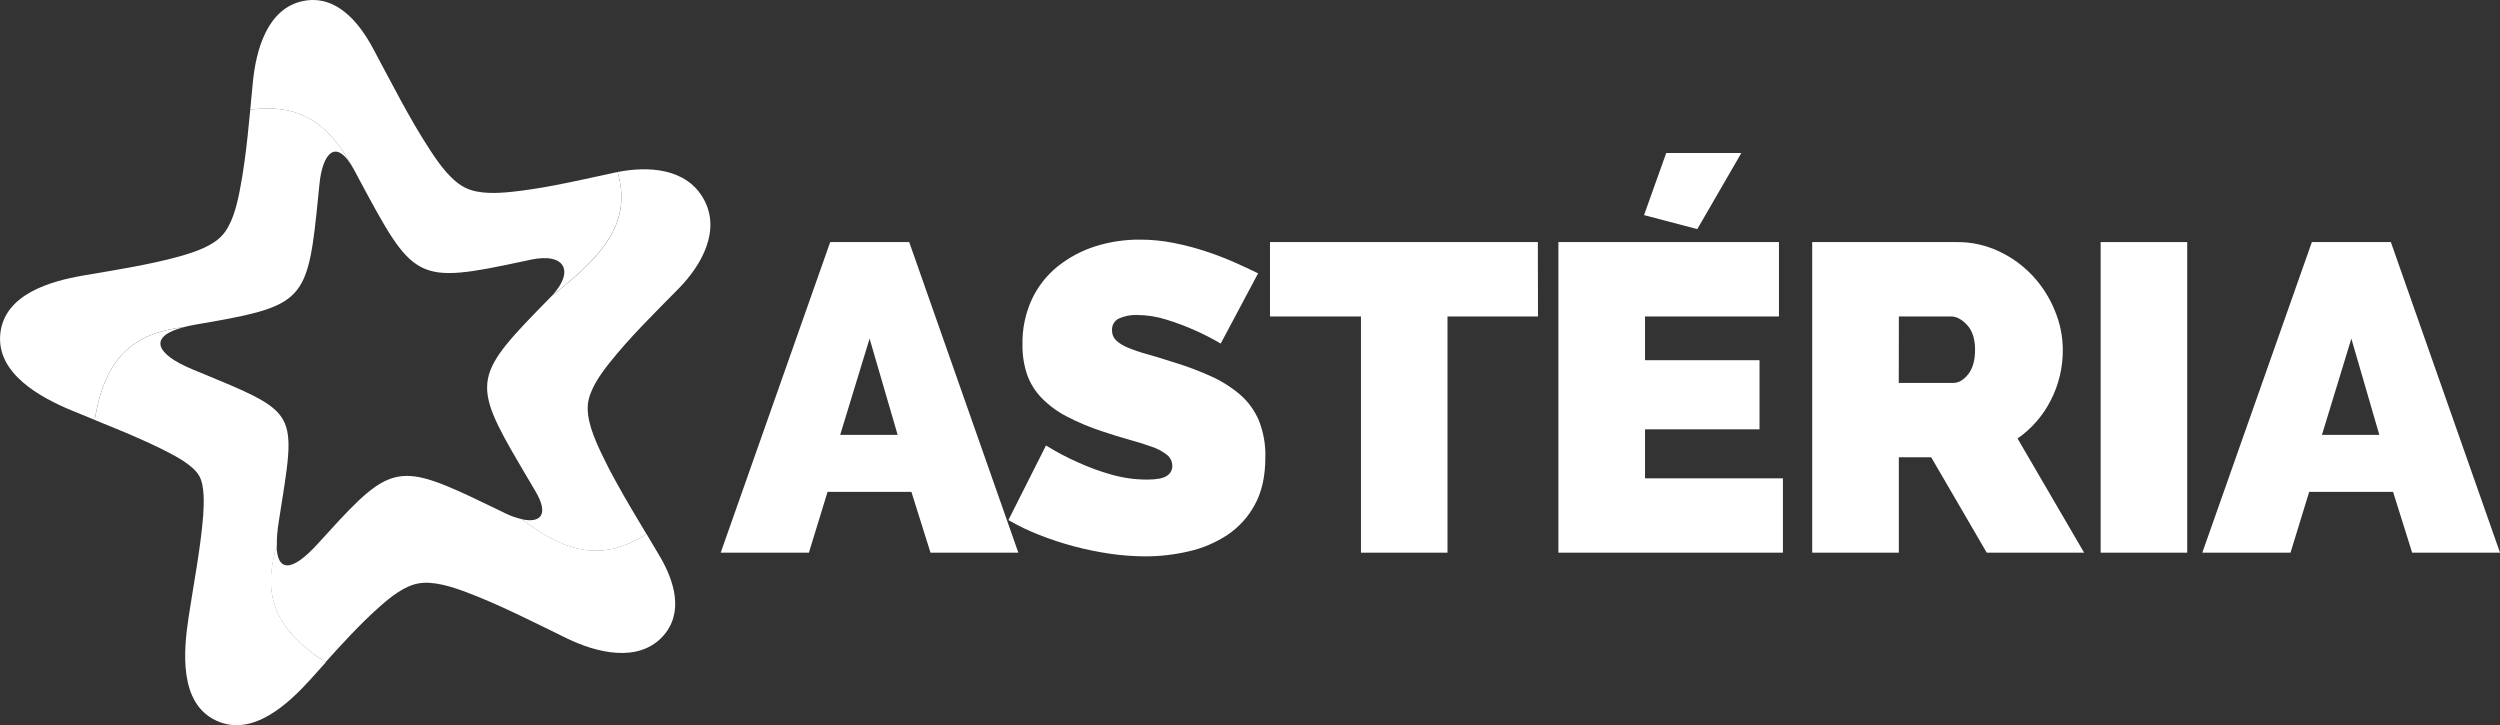 <svg width="300" height="87" viewBox="0 0 300 87" fill="none" xmlns="http://www.w3.org/2000/svg">
<rect x="0" y="0" width="300" height="87" fill="#333333" stroke="none"/>
<g clip-path="url(#clip0_2001_7041)">
<path d="M99.624 29.05H109.105L122.201 66.32H111.661L109.368 59.025H99.306L97.068 66.32H86.484L99.624 29.05ZM107.718 52.183L104.351 40.635L100.823 52.183H107.718Z" fill="white"/>
<path d="M146.486 41.228C145.421 40.6 144.319 40.039 143.186 39.548C142.134 39.09 141.059 38.691 139.964 38.353C138.834 37.995 137.659 37.808 136.475 37.8C135.716 37.767 134.96 37.912 134.265 38.222C134.003 38.346 133.785 38.549 133.638 38.801C133.491 39.054 133.423 39.346 133.441 39.639C133.436 39.861 133.476 40.082 133.558 40.287C133.64 40.493 133.763 40.679 133.92 40.834C134.326 41.205 134.794 41.497 135.303 41.698C136.023 42.001 136.762 42.257 137.514 42.463C138.384 42.704 139.369 43.002 140.47 43.355C142.073 43.828 143.644 44.406 145.173 45.087C146.471 45.651 147.682 46.402 148.768 47.317C149.757 48.165 150.54 49.233 151.057 50.439C151.62 51.855 151.887 53.373 151.841 54.899C151.841 57.14 151.424 59.021 150.59 60.542C149.802 62.015 148.668 63.268 147.29 64.19C145.874 65.122 144.305 65.79 142.657 66.161C140.953 66.56 139.211 66.762 137.463 66.762C136.037 66.76 134.613 66.655 133.202 66.448C130.297 66.024 127.449 65.267 124.712 64.19C123.434 63.693 122.195 63.097 121.008 62.406L125.519 53.458C126.765 54.232 128.063 54.916 129.404 55.505C130.655 56.073 131.945 56.547 133.265 56.922C134.693 57.341 136.172 57.553 137.659 57.551C138.796 57.551 139.58 57.403 140.011 57.105C140.217 56.985 140.388 56.811 140.505 56.601C140.623 56.391 140.682 56.152 140.677 55.911C140.679 55.651 140.62 55.395 140.506 55.163C140.393 54.93 140.227 54.728 140.023 54.573C139.471 54.144 138.85 53.815 138.188 53.601C137.404 53.322 136.511 53.039 135.499 52.761C134.488 52.482 133.414 52.148 132.277 51.765C130.793 51.283 129.351 50.677 127.965 49.953C126.864 49.382 125.858 48.638 124.986 47.747C124.219 46.955 123.628 46.004 123.254 44.959C122.864 43.795 122.676 42.57 122.697 41.34C122.658 39.454 123.05 37.585 123.842 35.88C124.571 34.344 125.636 32.997 126.954 31.942C128.301 30.877 129.825 30.067 131.454 29.552C133.188 29.009 134.994 28.74 136.808 28.756C138.166 28.755 139.521 28.888 140.854 29.154C142.14 29.411 143.411 29.743 144.66 30.15C145.887 30.548 147.012 30.99 148.097 31.464C149.183 31.938 150.12 32.384 150.971 32.802L146.486 41.228Z" fill="white"/>
<path d="M184.56 37.975H173.699V66.32H163.315V37.975H152.398V29.05H184.541L184.56 37.975Z" fill="white"/>
<path d="M213.952 57.396V66.32H187.008V29.05H213.474V37.975H197.403V43.223H211.142V51.518H197.403V57.396H213.952ZM203.675 27.493L197.285 25.813L199.947 18.358H208.962L203.675 27.493Z" fill="white"/>
<path d="M217.465 66.32V29.05H234.826C236.586 29.035 238.327 29.422 239.921 30.181C241.432 30.895 242.796 31.892 243.943 33.12C245.061 34.328 245.954 35.733 246.577 37.266C247.202 38.752 247.529 40.349 247.537 41.965C247.552 44.074 247.058 46.155 246.099 48.026C245.166 49.871 243.793 51.45 242.105 52.617L250.093 66.32H238.408L231.745 54.875H227.86V66.32H217.465ZM227.852 45.951H234.398C235.041 45.951 235.633 45.605 236.186 44.904C236.738 44.203 237.009 43.223 237.009 41.965C237.009 40.706 236.691 39.679 236.052 38.998C235.413 38.317 234.775 37.975 234.136 37.975H227.864L227.852 45.951Z" fill="white"/>
<path d="M252.078 66.32V29.05H262.466V66.32H252.078Z" fill="white"/>
<path d="M277.424 29.05H286.902L300.002 66.32H289.458L287.169 59.025H277.103L274.861 66.32H264.277L277.424 29.05ZM285.519 52.183L282.163 40.635L278.635 52.183H285.519Z" fill="white"/>
<path fill-rule="evenodd" clip-rule="evenodd" d="M22.118 39.237C16.156 39.986 12.636 42.662 11.366 50.387C10.441 50.013 9.52 49.639 8.622 49.264C4.851 47.703 -0.472 44.828 0.038 40.029C0.536 35.315 6.031 33.742 9.978 33.065C13.863 32.392 18.092 31.754 21.871 30.675C23.439 30.213 25.469 29.528 26.626 28.286C27.864 26.964 28.413 24.678 28.75 22.97C28.982 21.803 29.177 20.604 29.342 19.386C29.628 17.327 29.836 15.228 30.032 13.157C36.664 12.285 39.992 15.391 43.007 21.333L42.532 20.449C40.321 16.343 38.699 18.43 38.338 22.066C38.209 23.364 38.091 24.543 37.977 25.622C36.829 36.462 35.865 36.816 23.392 38.966C22.922 39.042 22.502 39.142 22.118 39.237Z" fill="url(#paint0_linear_2001_7041)"/>
<path fill-rule="evenodd" clip-rule="evenodd" d="M43.002 21.341C39.987 15.399 36.66 12.293 30.027 13.165C30.133 12.034 30.239 10.911 30.349 9.808C30.717 6.093 32.034 1 36.385 0.119C40.36 -0.677 43.088 2.7 44.727 5.742C46.933 9.84 49.156 14.296 51.719 18.175C52.735 19.72 54.205 21.787 55.961 22.591C57.564 23.324 59.767 23.193 61.472 23.013C63.083 22.842 64.733 22.579 66.383 22.269C68.888 21.799 71.401 21.221 73.803 20.704L74.109 20.64C75.853 26.669 72.467 30.596 66.211 35.51C68.955 32.595 67.861 30.269 63.659 31.169L62.981 31.316C49.795 34.14 49.705 33.813 43.002 21.341Z" fill="url(#paint1_linear_2001_7041)"/>
<path fill-rule="evenodd" clip-rule="evenodd" d="M66.213 35.51C72.484 30.612 75.855 26.669 74.111 20.64C77.823 19.911 82.343 20.182 84.408 23.826C86.576 27.637 84.169 31.846 81.445 34.622C78.638 37.477 75.534 40.503 73.064 43.638C72.026 44.964 70.767 46.724 70.556 48.436C70.325 50.332 71.34 52.649 72.124 54.318C72.692 55.513 73.3 56.707 73.97 57.902C75.115 59.985 76.357 62.055 77.58 64.09C72.132 67.555 67.828 66.233 62.606 62.31C64.743 62.784 65.989 61.884 64.245 58.937C63.622 57.874 63.042 56.902 62.513 55.998C56.429 45.672 56.852 45.043 66.04 35.689L66.213 35.51Z" fill="url(#paint2_linear_2001_7041)"/>
<path fill-rule="evenodd" clip-rule="evenodd" d="M62.612 62.298C67.833 66.221 72.137 67.543 77.586 64.078C78.119 64.966 78.648 65.846 79.153 66.719C80.894 69.657 82.156 73.552 79.487 76.411C76.504 79.597 71.483 78.279 68.072 76.626C64.153 74.723 59.974 72.561 55.882 71.031C54.228 70.418 51.962 69.673 50.179 70.016C48.501 70.33 46.851 71.656 45.62 72.744C44.389 73.831 43.209 75.002 42.045 76.224C41.03 77.291 40.034 78.382 39.062 79.466C32.606 75.284 31.556 71.079 33.182 65.488C33.273 68.618 34.978 68.737 38.172 65.209C39.082 64.206 39.901 63.306 40.654 62.497C47.576 55.078 48.779 55.855 60.621 61.589C61.255 61.903 61.924 62.141 62.612 62.298V62.298Z" fill="url(#paint3_linear_2001_7041)"/>
<path fill-rule="evenodd" clip-rule="evenodd" d="M23.907 57.109C23.213 55.887 21.288 54.847 20.085 54.226C18.462 53.394 16.749 52.633 15.013 51.893C13.801 51.383 12.578 50.885 11.367 50.395C12.637 42.662 16.157 39.986 22.119 39.245C17.737 40.348 18.623 42.471 23.087 44.318L26.439 45.708C30.703 47.488 32.957 48.587 33.965 50.359C35.196 52.558 34.51 55.795 33.443 62.653C33.286 63.592 33.209 64.543 33.216 65.496C31.57 71.071 32.62 75.292 39.096 79.474C38.496 80.139 37.92 80.804 37.316 81.465C34.651 84.408 30.331 88.517 25.949 86.474C21.437 84.376 22.029 78.08 22.629 74.086C23.228 70.091 24.067 65.862 24.385 61.84C24.463 60.498 24.589 58.32 23.907 57.109Z" fill="url(#paint4_linear_2001_7041)"/>
</g>
<defs>
<linearGradient id="paint0_linear_2001_7041" x1="9.484" y1="61.012" x2="29.21" y2="4.167" gradientUnits="userSpaceOnUse">
<stop stop-color="white"/>
</linearGradient>
<linearGradient id="paint1_linear_2001_7041" x1="39.797" y1="-5.274" x2="63.059" y2="34.109" gradientUnits="userSpaceOnUse">
<stop stop-color="white"/>
</linearGradient>
<linearGradient id="paint2_linear_2001_7041" x1="80.22" y1="7.34" x2="63.841" y2="60.668" gradientUnits="userSpaceOnUse">
<stop stop-color="white"/>
</linearGradient>
<linearGradient id="paint3_linear_2001_7041" x1="71.453" y1="58.121" x2="35.854" y2="79.72" gradientUnits="userSpaceOnUse">
<stop stop-color="white"/>
</linearGradient>
<linearGradient id="paint4_linear_2001_7041" x1="37.987" y1="85.367" x2="17.045" y2="44.038" gradientUnits="userSpaceOnUse">
<stop stop-color="white"/>
</linearGradient>
<clipPath id="clip0_2001_7041">
<rect width="300" height="87" fill="white"/>
</clipPath>
</defs>
</svg>
